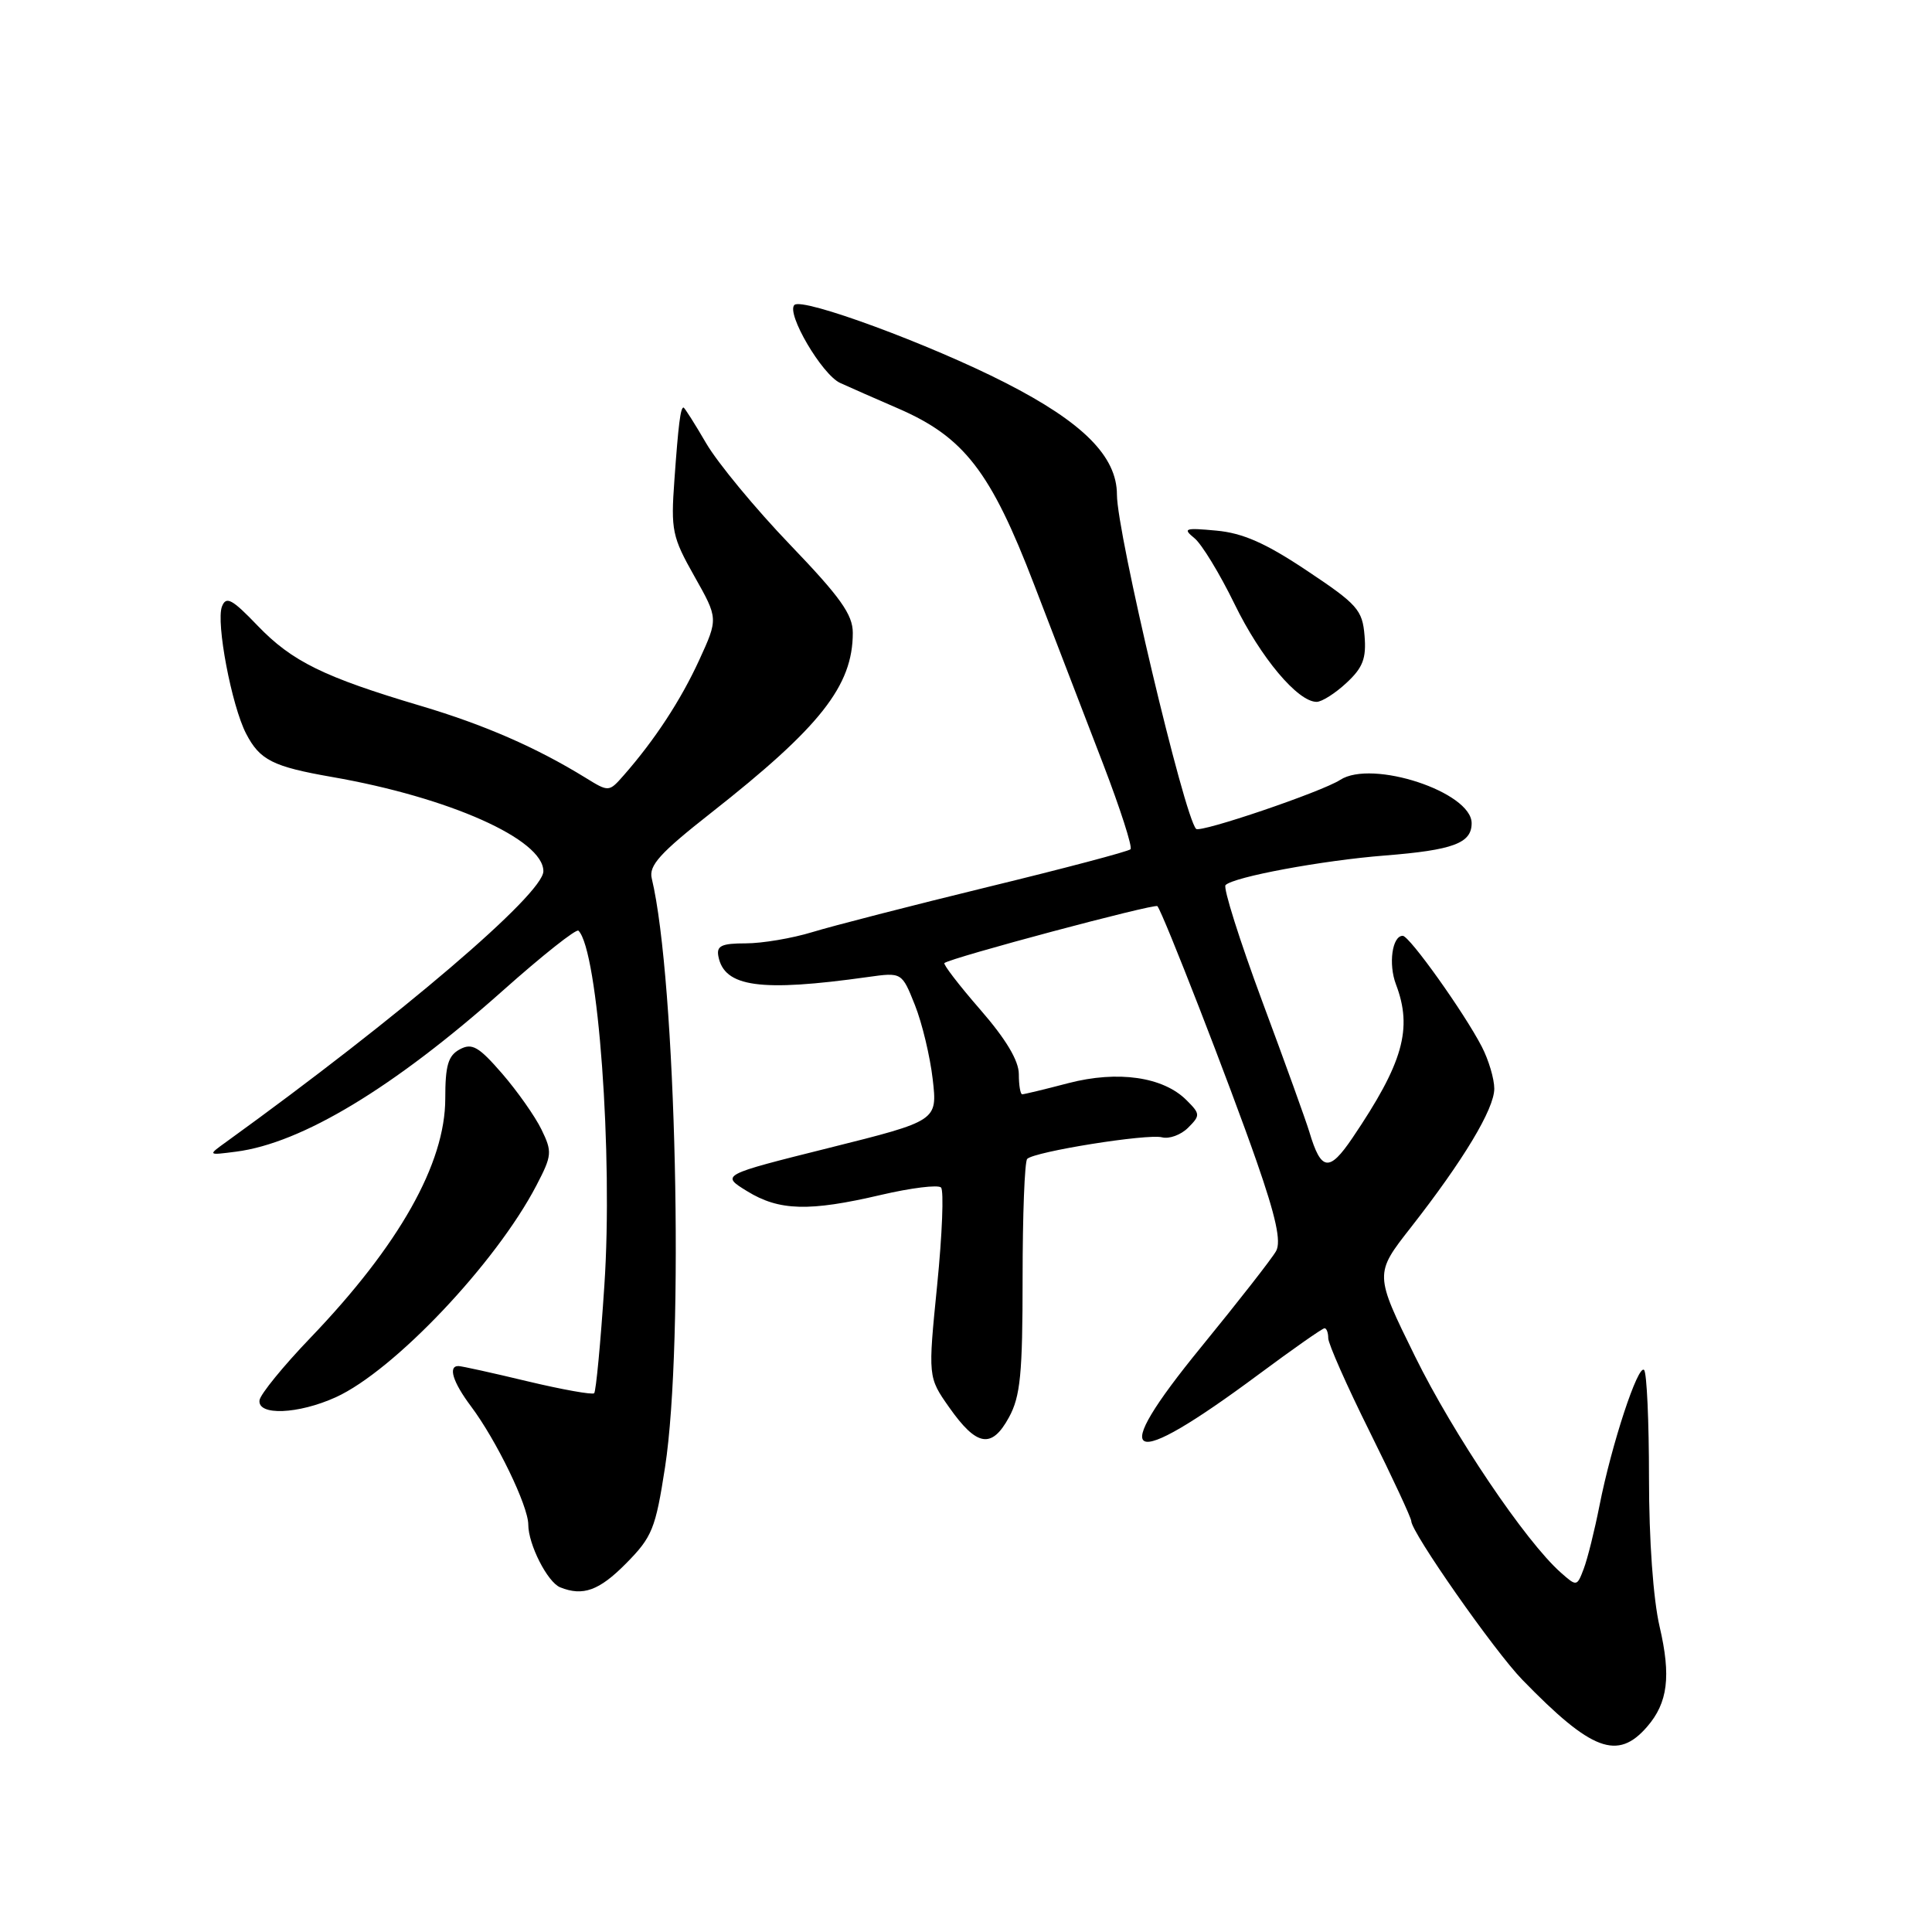 <?xml version="1.0" encoding="UTF-8" standalone="no"?>
<!DOCTYPE svg PUBLIC "-//W3C//DTD SVG 1.1//EN" "http://www.w3.org/Graphics/SVG/1.1/DTD/svg11.dtd" >
<svg xmlns="http://www.w3.org/2000/svg" xmlns:xlink="http://www.w3.org/1999/xlink" version="1.1" viewBox="0 0 256 256">
 <g >
 <path fill="currentColor"
d=" M 218.26 228.79 C 221.00 225.62 221.44 222.12 219.91 215.55 C 219.06 211.91 218.50 204.06 218.50 195.84 C 218.50 188.33 218.21 181.89 217.85 181.53 C 217.05 180.72 213.54 191.39 211.94 199.50 C 211.29 202.80 210.35 206.57 209.85 207.88 C 208.96 210.23 208.92 210.24 206.82 208.38 C 202.15 204.26 192.59 190.07 187.50 179.73 C 182.12 168.80 182.12 168.80 186.94 162.65 C 193.91 153.74 198.00 146.95 198.00 144.25 C 198.00 142.96 197.26 140.46 196.35 138.70 C 194.04 134.22 186.76 124.00 185.87 124.00 C 184.47 124.00 183.95 127.74 184.97 130.43 C 187.21 136.32 185.92 140.85 179.20 150.79 C 176.12 155.34 175.05 155.19 173.50 150.00 C 173.09 148.62 170.29 140.84 167.26 132.70 C 164.24 124.56 162.05 117.62 162.39 117.28 C 163.47 116.19 175.22 114.01 183.50 113.36 C 192.56 112.64 195.00 111.73 195.00 109.08 C 195.00 104.95 181.80 100.60 177.58 103.34 C 175.15 104.92 159.05 110.39 158.49 109.83 C 156.92 108.25 148.00 70.61 148.00 65.55 C 148.00 60.48 143.51 55.97 133.22 50.72 C 123.25 45.62 106.30 39.37 105.26 40.41 C 104.15 41.52 108.91 49.63 111.32 50.74 C 112.52 51.29 115.97 52.81 119.00 54.12 C 127.75 57.91 131.28 62.47 137.03 77.47 C 139.79 84.64 143.90 95.34 146.18 101.26 C 148.45 107.18 150.08 112.25 149.80 112.53 C 149.52 112.82 141.01 115.07 130.89 117.53 C 120.78 120.00 110.31 122.69 107.64 123.51 C 104.96 124.33 100.99 125.00 98.81 125.00 C 95.60 125.00 94.92 125.33 95.19 126.72 C 95.97 130.80 100.76 131.46 115.00 129.46 C 119.50 128.83 119.50 128.83 121.23 133.17 C 122.18 135.55 123.24 139.98 123.59 143.01 C 124.22 148.51 124.22 148.51 109.86 152.10 C 95.50 155.69 95.50 155.69 99.00 157.84 C 103.24 160.45 107.22 160.56 116.74 158.33 C 120.72 157.40 124.29 156.96 124.69 157.35 C 125.08 157.74 124.85 163.56 124.18 170.27 C 122.96 182.48 122.96 182.48 125.77 186.48 C 129.42 191.67 131.40 192.01 133.69 187.81 C 135.21 185.03 135.50 182.07 135.50 169.34 C 135.50 161.00 135.77 153.90 136.11 153.56 C 137.07 152.59 152.04 150.20 153.97 150.70 C 154.92 150.95 156.48 150.38 157.43 149.43 C 159.06 147.80 159.05 147.60 157.22 145.78 C 154.13 142.68 148.12 141.82 141.57 143.52 C 138.45 144.34 135.70 145.00 135.45 145.00 C 135.20 145.00 135.00 143.80 135.00 142.33 C 135.00 140.55 133.30 137.70 129.89 133.78 C 127.07 130.54 124.94 127.76 125.14 127.61 C 126.03 126.89 153.02 119.69 153.36 120.07 C 154.09 120.90 163.02 143.86 166.51 153.90 C 169.07 161.24 169.78 164.53 169.09 165.77 C 168.57 166.72 164.09 172.45 159.15 178.50 C 146.58 193.89 149.22 195.15 166.76 182.13 C 171.30 178.76 175.23 176.00 175.51 176.00 C 175.78 176.00 176.00 176.60 176.00 177.32 C 176.00 178.05 178.47 183.64 181.50 189.73 C 184.53 195.83 187.00 201.15 187.00 201.55 C 187.00 203.03 198.02 218.78 201.71 222.57 C 210.91 232.04 214.34 233.32 218.26 228.79 Z  M 82.95 207.17 C 86.42 203.66 86.86 202.58 88.12 194.42 C 90.68 177.86 89.60 129.87 86.36 116.39 C 85.95 114.69 87.46 113.02 94.18 107.74 C 108.71 96.32 113.00 90.87 113.00 83.85 C 113.00 81.43 111.35 79.12 104.68 72.17 C 100.10 67.40 95.11 61.36 93.58 58.75 C 92.06 56.14 90.70 54.00 90.57 54.00 C 90.17 54.00 89.89 56.21 89.36 63.63 C 88.88 70.26 89.07 71.15 92.01 76.36 C 95.17 81.96 95.17 81.96 92.65 87.46 C 90.21 92.78 86.75 98.06 82.65 102.73 C 80.69 104.96 80.67 104.96 77.59 103.06 C 71.10 99.06 64.19 96.04 55.78 93.54 C 42.92 89.72 38.70 87.65 34.15 82.92 C 30.74 79.36 29.96 78.95 29.41 80.37 C 28.60 82.48 30.69 93.51 32.61 97.21 C 34.43 100.72 36.13 101.58 44.03 102.96 C 59.52 105.66 72.00 111.22 72.00 115.44 C 72.00 118.46 53.03 134.65 29.99 151.30 C 27.50 153.09 27.50 153.09 31.29 152.60 C 40.00 151.48 52.19 144.11 66.62 131.27 C 71.85 126.61 76.37 123.03 76.65 123.32 C 79.26 125.92 81.24 153.06 80.08 170.34 C 79.58 177.95 78.97 184.37 78.73 184.61 C 78.49 184.84 74.51 184.13 69.90 183.03 C 65.28 181.92 61.16 181.01 60.75 181.01 C 59.34 180.99 60.00 183.13 62.39 186.32 C 65.77 190.82 70.00 199.55 70.00 202.02 C 70.00 204.64 72.55 209.66 74.23 210.33 C 77.24 211.54 79.39 210.77 82.95 207.17 Z  M 44.50 185.14 C 52.20 181.63 65.71 167.37 71.07 157.09 C 73.15 153.10 73.19 152.63 71.75 149.67 C 70.90 147.92 68.55 144.59 66.53 142.25 C 63.43 138.68 62.55 138.17 60.93 139.04 C 59.38 139.87 59.00 141.16 59.00 145.57 C 59.00 154.17 52.88 165.02 41.12 177.28 C 37.54 181.01 34.51 184.73 34.39 185.53 C 34.09 187.62 39.52 187.40 44.50 185.14 Z  M 178.41 90.49 C 180.59 88.47 181.06 87.25 180.81 84.24 C 180.53 80.82 179.88 80.08 173.18 75.62 C 167.72 71.97 164.68 70.63 161.18 70.31 C 156.99 69.92 156.68 70.02 158.27 71.31 C 159.24 72.10 161.63 76.03 163.58 80.03 C 167.04 87.14 171.96 93.00 174.46 93.00 C 175.15 93.00 176.93 91.87 178.41 90.49 Z "/>
</g>
</svg>